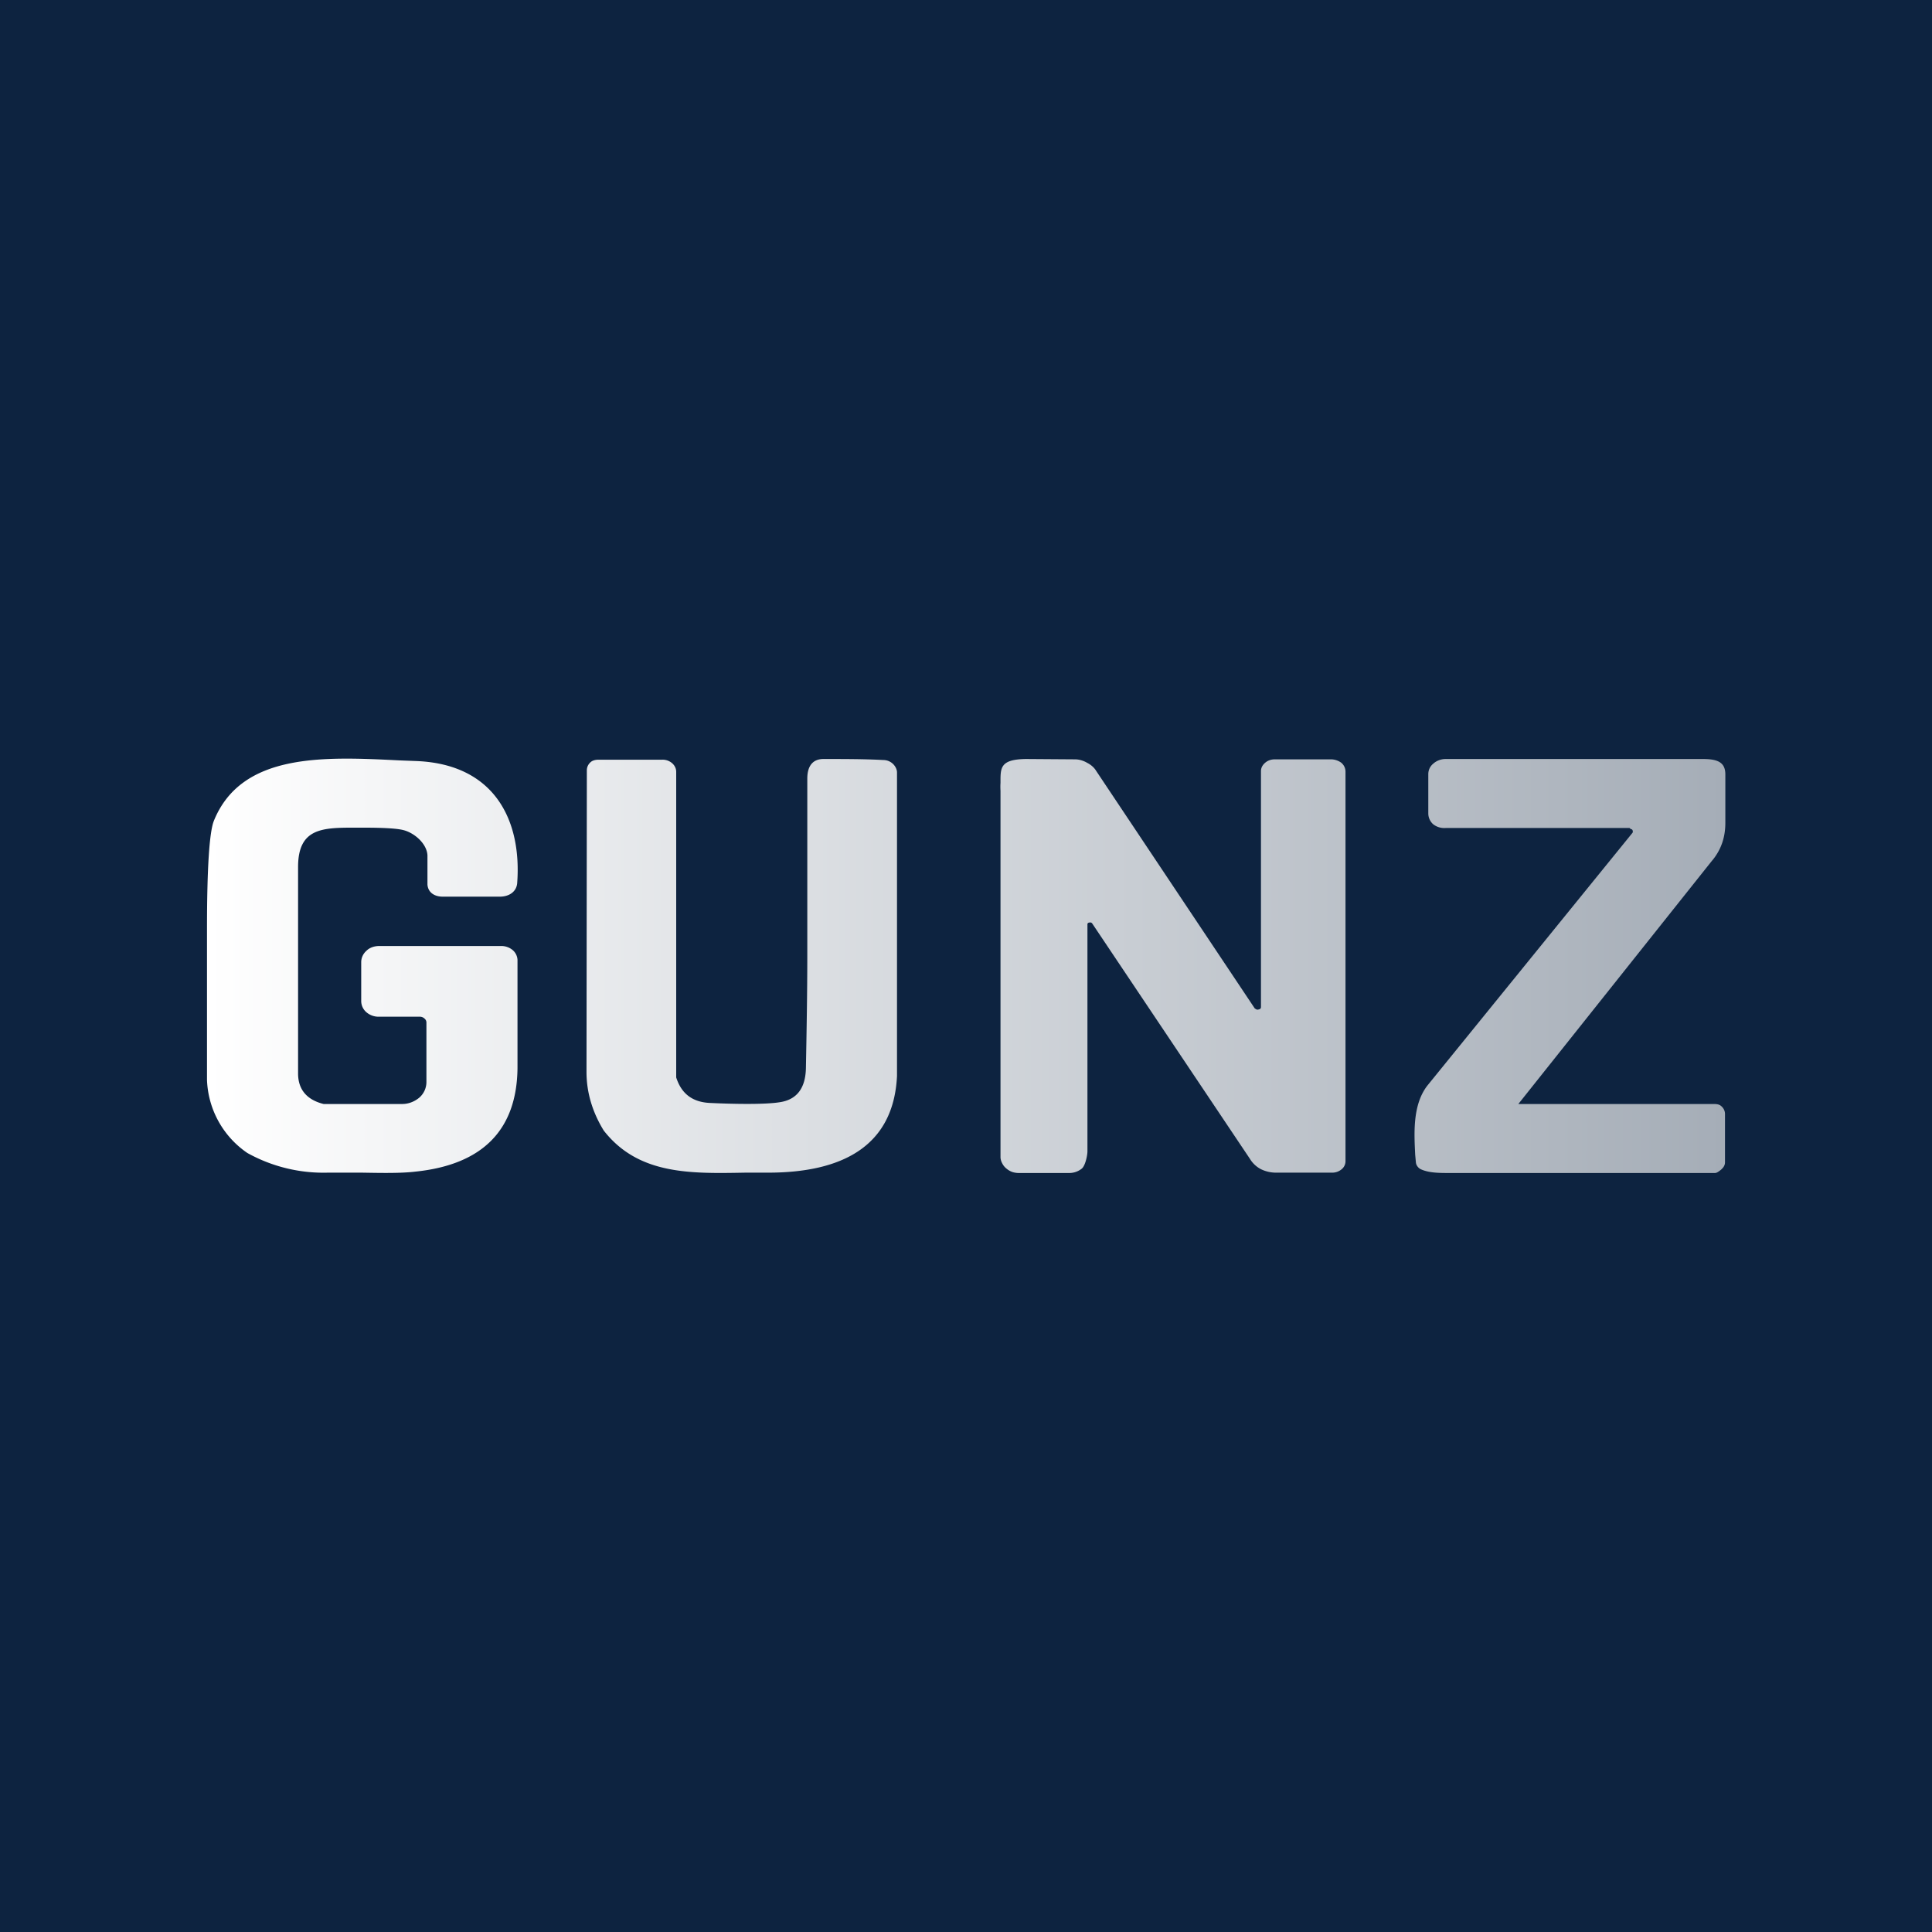 <?xml version='1.0' encoding='utf-8'?>
<!-- by TradeStack -->
<svg width="56" height="56" viewBox="0 0 56 56" xmlns="http://www.w3.org/2000/svg"><path fill="#0D2340" d="M0 0h56v56H0z" /><path d="M8.64 31.14c.01.45.26.74.74.86h2.28c.18 0 .36-.07.5-.19a.6.6 0 0 0 .2-.44v-1.74a.15.15 0 0 0-.06-.11.19.19 0 0 0-.12-.05h-1.2a.54.54 0 0 1-.36-.13.43.43 0 0 1-.15-.32v-1.13c0-.12.05-.24.15-.33.1-.1.24-.14.38-.14h3.53c.12 0 .23.04.32.11a.4.4 0 0 1 .15.29v3.14c-.02 1.8-1.02 2.8-2.96 3-.42.05-.96.04-1.54.03h-1a4.54 4.54 0 0 1-2.33-.57A2.68 2.68 0 0 1 6 31.3v-4.39c0-1.76.07-2.8.2-3.12.8-1.97 3.18-1.86 5.37-1.75l.52.02c2.25.1 3.04 1.72 2.9 3.55-.03.26-.26.38-.5.38h-1.66c-.21 0-.42-.1-.44-.35v-.85c-.02-.34-.38-.65-.7-.73-.2-.05-.6-.07-1.18-.07h-.2c-.95 0-1.67 0-1.67 1.14v6Zm17.36.05v-8.8c0-.1-.06-.2-.13-.26a.4.4 0 0 0-.26-.1c-.55-.03-1.13-.03-1.74-.03-.31 0-.47.2-.47.57v5.13c0 1.07-.02 2.18-.04 3.25-.01.6-.27.93-.77 1-.44.07-1.38.05-2 .02-.52-.02-.84-.27-.99-.74v-8.86c0-.1-.05-.19-.12-.25a.42.42 0 0 0-.28-.1h-1.84c-.1 0-.19.02-.25.08a.31.31 0 0 0-.1.23L17 31.07c0 .61.18 1.18.5 1.7 1 1.28 2.5 1.25 4.1 1.22h.66c2.13 0 3.64-.75 3.74-2.8Zm5.77-8.85 4.6 6.89.05.03a.1.1 0 0 0 .06 0 .1.1 0 0 0 .05-.02.07.07 0 0 0 .02-.05v-6.84c0-.1.05-.18.12-.24.08-.07.18-.1.28-.1h1.63c.11 0 .22.04.3.1.08.07.12.16.12.26v11.29a.3.3 0 0 1-.11.23.42.42 0 0 1-.28.1H37a1 1 0 0 1-.45-.1.81.81 0 0 1-.32-.3l-4.57-6.82a.07.07 0 0 0-.04-.03.09.09 0 0 0-.04 0 .08.08 0 0 0-.05.02.06.06 0 0 0-.01.04v6.57c0 .12-.06.41-.16.5a.58.58 0 0 1-.38.13h-1.44a.62.62 0 0 1-.2-.03.55.55 0 0 1-.17-.1.45.45 0 0 1-.12-.15.4.4 0 0 1-.05-.17V22.92a1.85 1.85 0 0 1 0-.23c0-.43-.02-.68.74-.69l1.42.01c.12 0 .25.04.35.1.1.05.2.13.26.23Zm17.86 2.6L44.01 32h5.63c.1 0 .18 0 .25.06s.11.14.11.23v1.4c0 .07-.03.13-.08.18l-.03.03c-.05.04-.12.1-.18.1h-7.69c-.3 0-.6 0-.84-.11a.26.26 0 0 1-.1-.09.22.22 0 0 1-.04-.11l-.02-.22c-.03-.62-.08-1.44.35-2l5.94-7.32a.08.08 0 0 0 .02-.04l-.01-.05a.1.1 0 0 0-.04-.03h-.02l-.01-.02-.02-.01H41.9a.52.52 0 0 1-.36-.11.42.42 0 0 1-.14-.31v-1.14c0-.12.05-.23.15-.31.09-.08.22-.13.35-.13h7.46c.45 0 .65.11.65.45v1.4c0 .4-.11.76-.37 1.08Z" fill="url(#a)" /><defs><linearGradient id="a" x1="6" y1="28" x2="50" y2="28" gradientUnits="userSpaceOnUse"><stop stop-color="#fff" /><stop offset="1" stop-color="#A5ADB7" /></linearGradient></defs></svg>